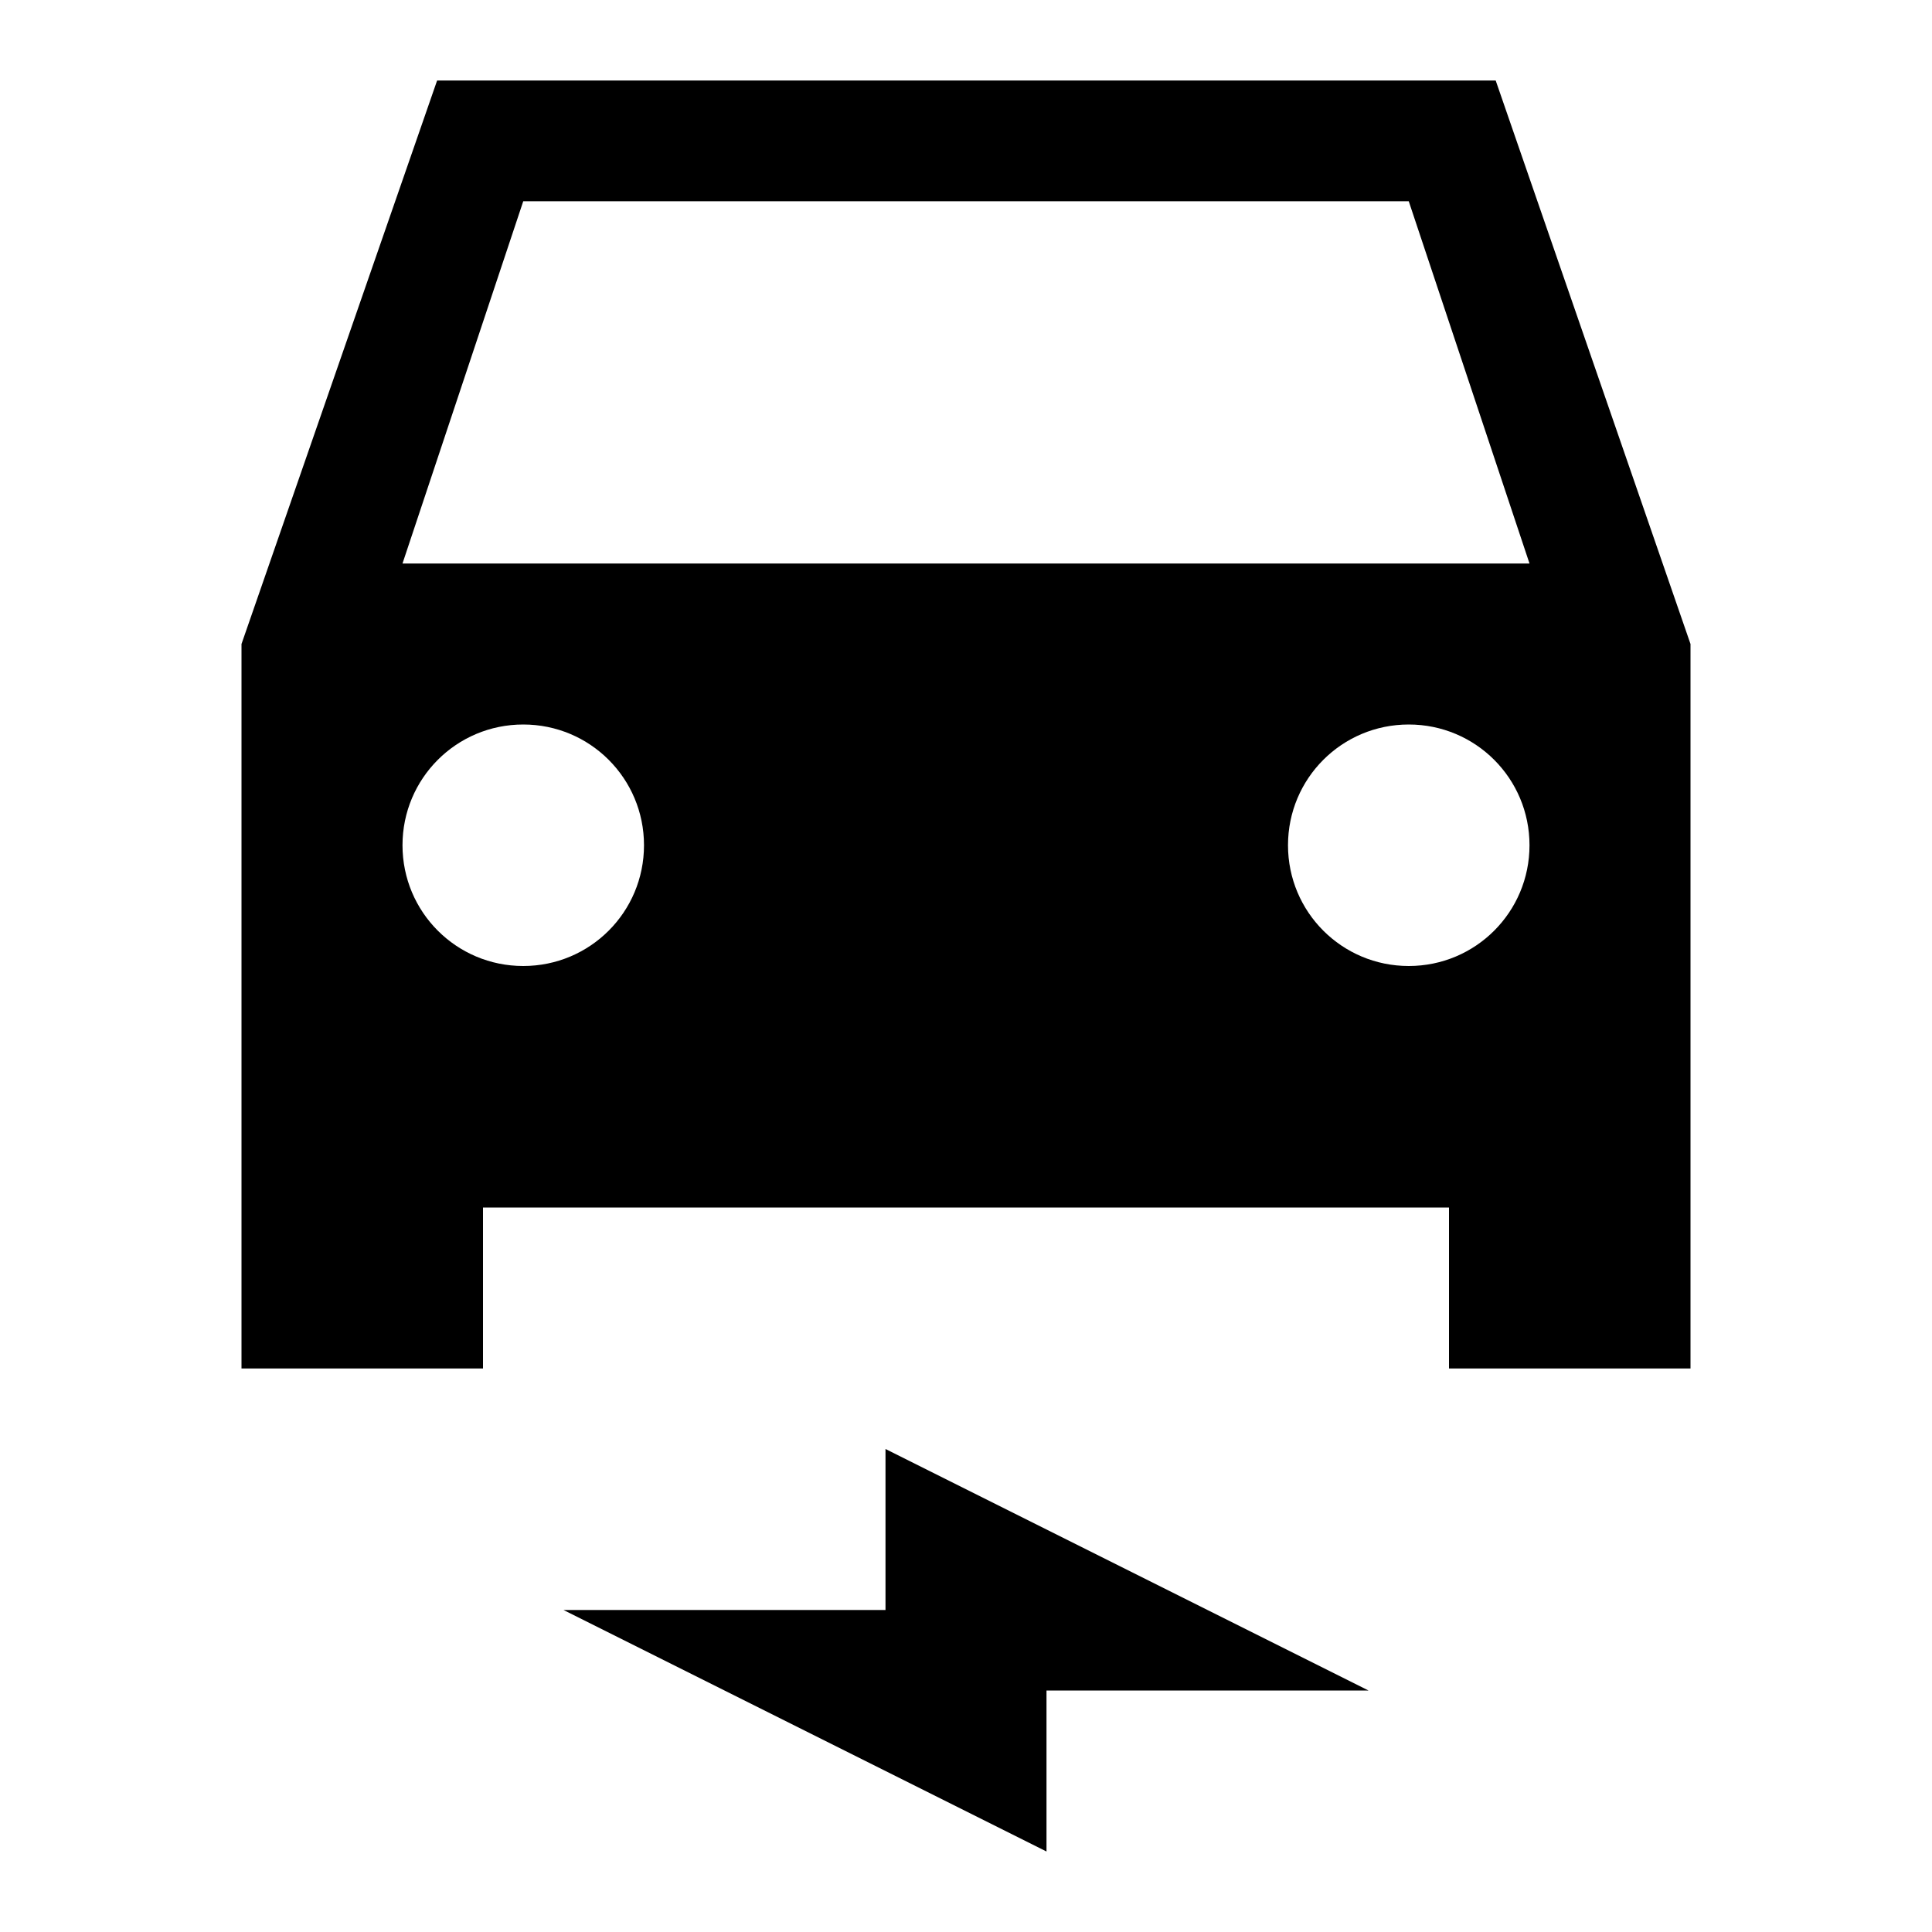<svg width="24" height="24" viewBox="0 0 24 24"  xmlns="http://www.w3.org/2000/svg">
<path d="M18.58 1H5.43L3 8V17H6V15H18V17H21V8L18.58 1ZM6.5 12C5.67 12 5 11.33 5 10.5C5 9.67 5.67 9 6.5 9C7.33 9 8 9.67 8 10.5C8 11.33 7.33 12 6.5 12ZM17.5 12C16.67 12 16 11.33 16 10.5C16 9.67 16.67 9 17.5 9C18.33 9 19 9.67 19 10.5C19 11.33 18.33 12 17.5 12ZM5 7L6.5 2.5H17.5L19 7H5Z" />
<path d="M7 20H11V18L17 21H13V23L7 20Z" />
</svg>
